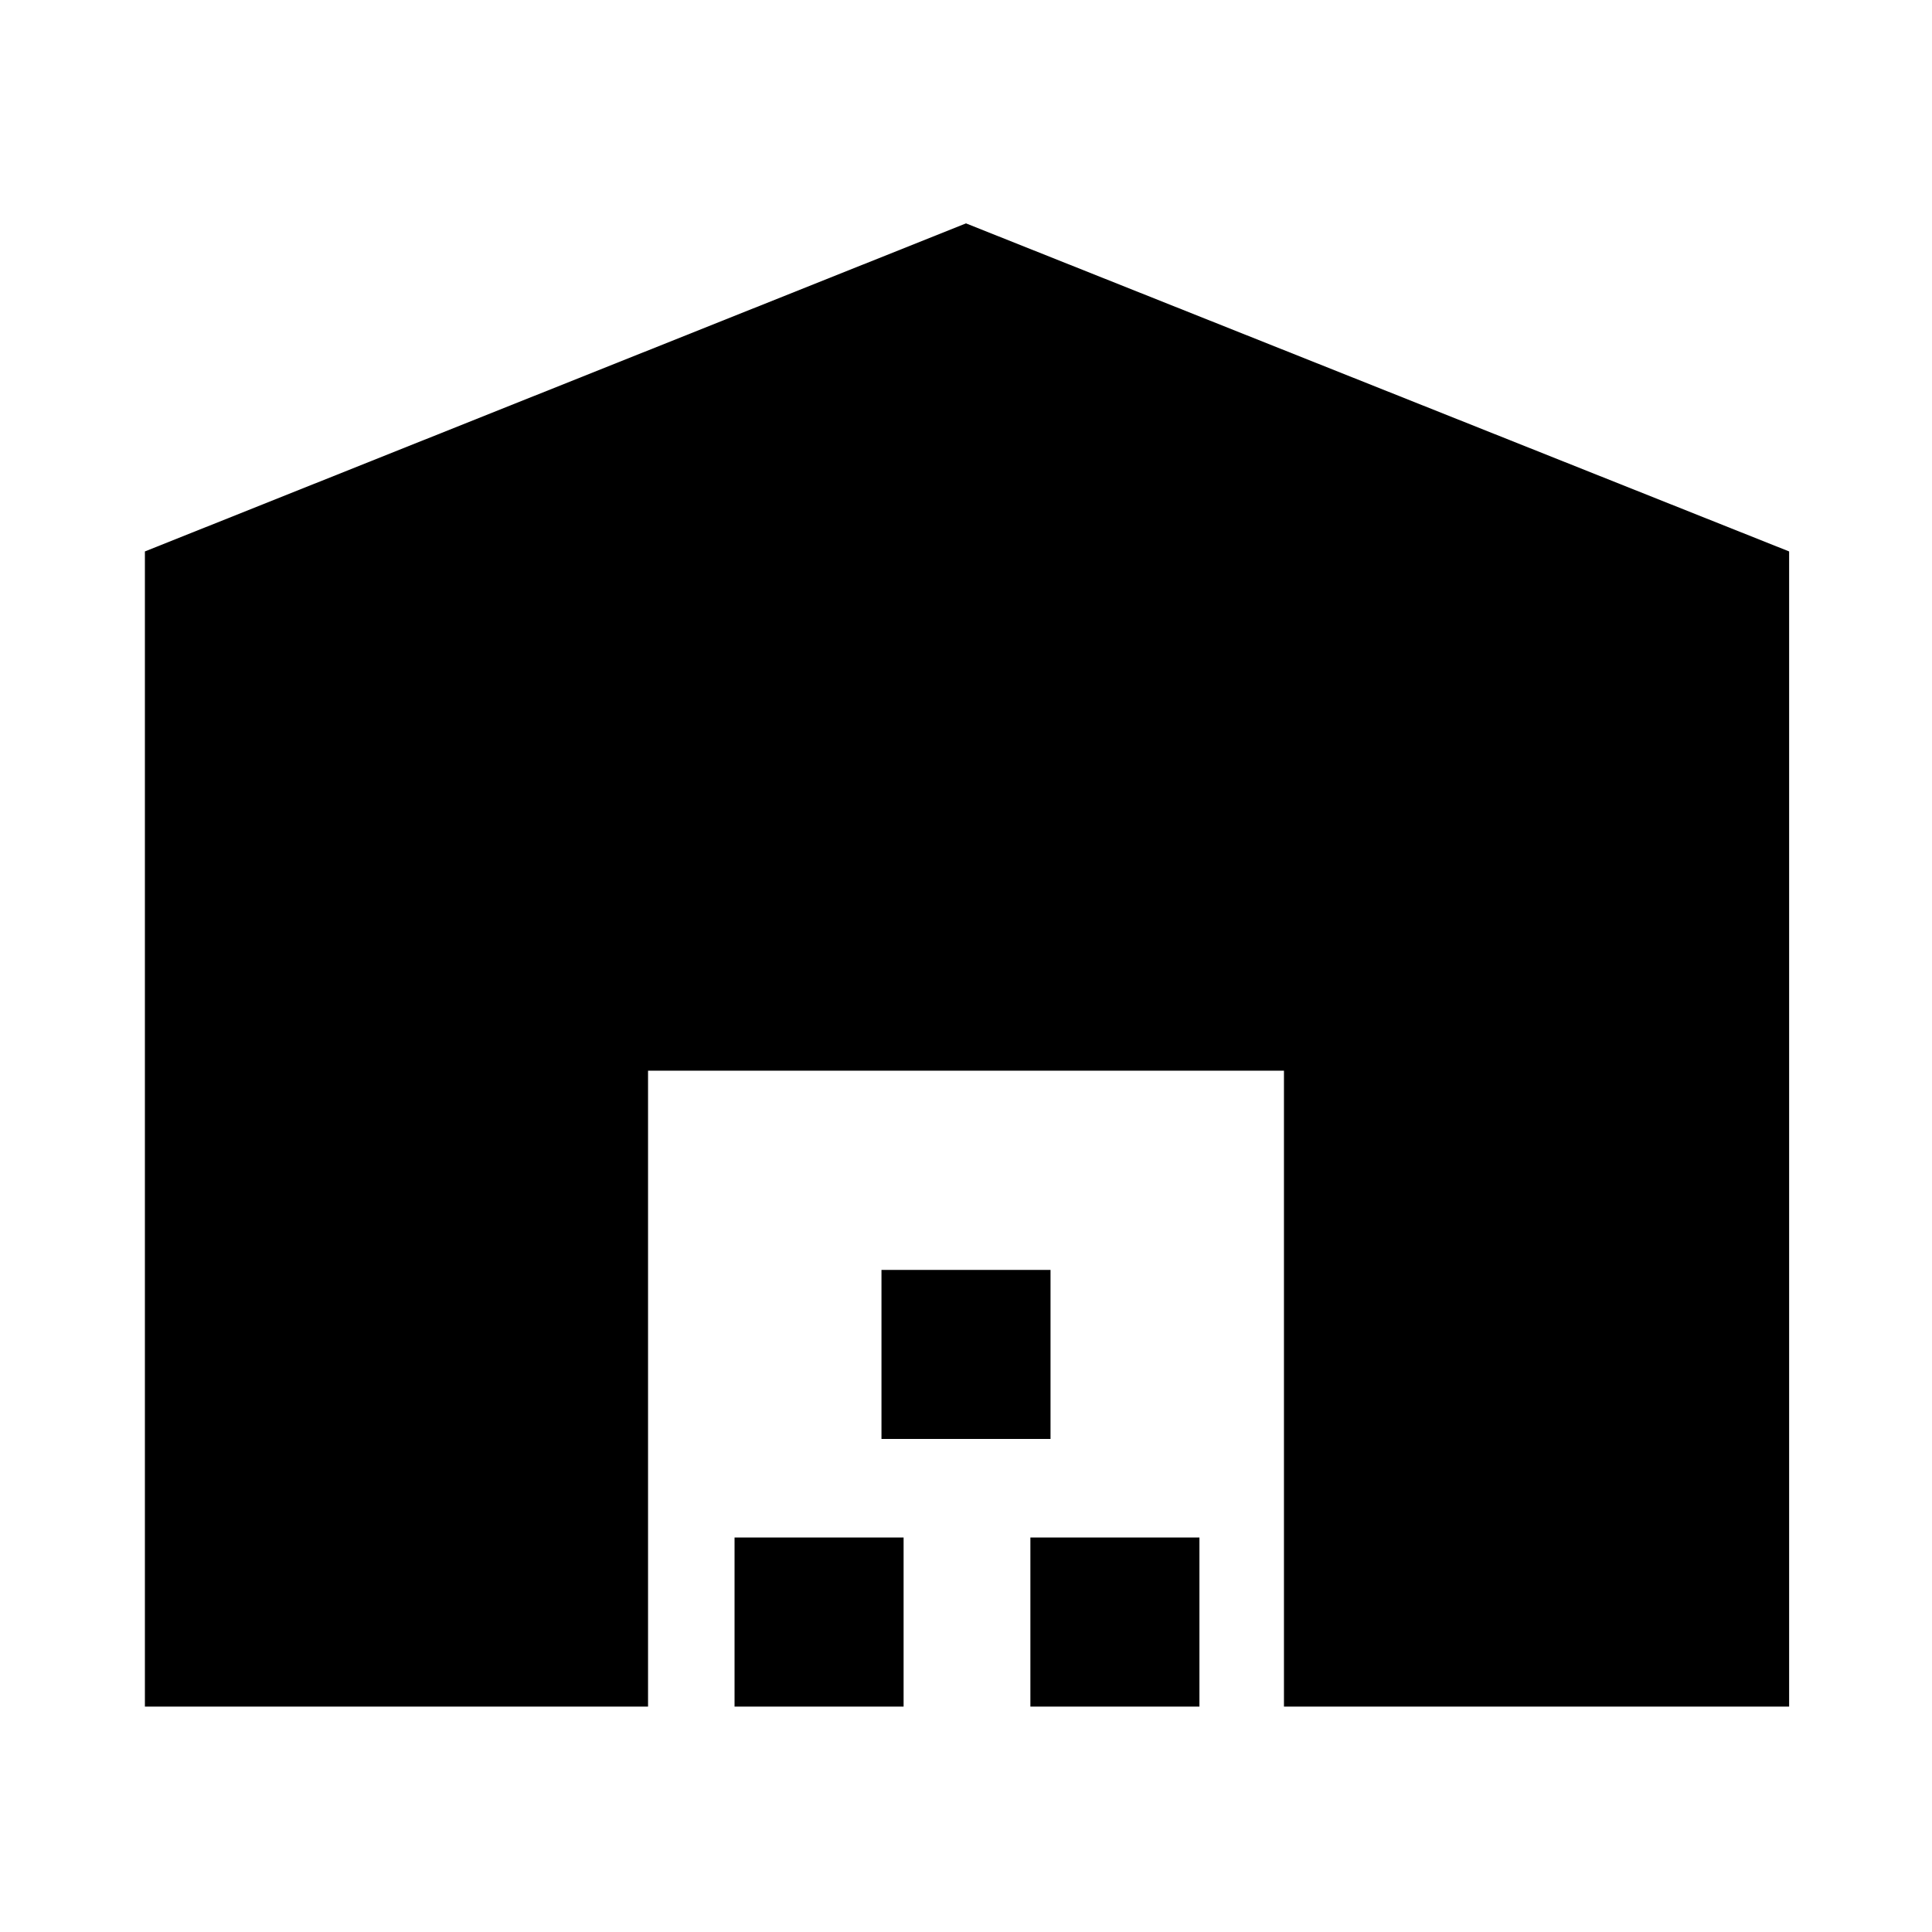 <svg xmlns="http://www.w3.org/2000/svg" height="40" width="40"><path d="M3 35.333V11.417l17-6.792 17.042 6.792v23.916H26.583V22.167H13.417v13.166Zm12.208 0v-3.5h3.5v3.5Zm3.042-5.541v-3.5h3.5v3.5Zm3.083 5.541v-3.5h3.5v3.5Z"/></svg>